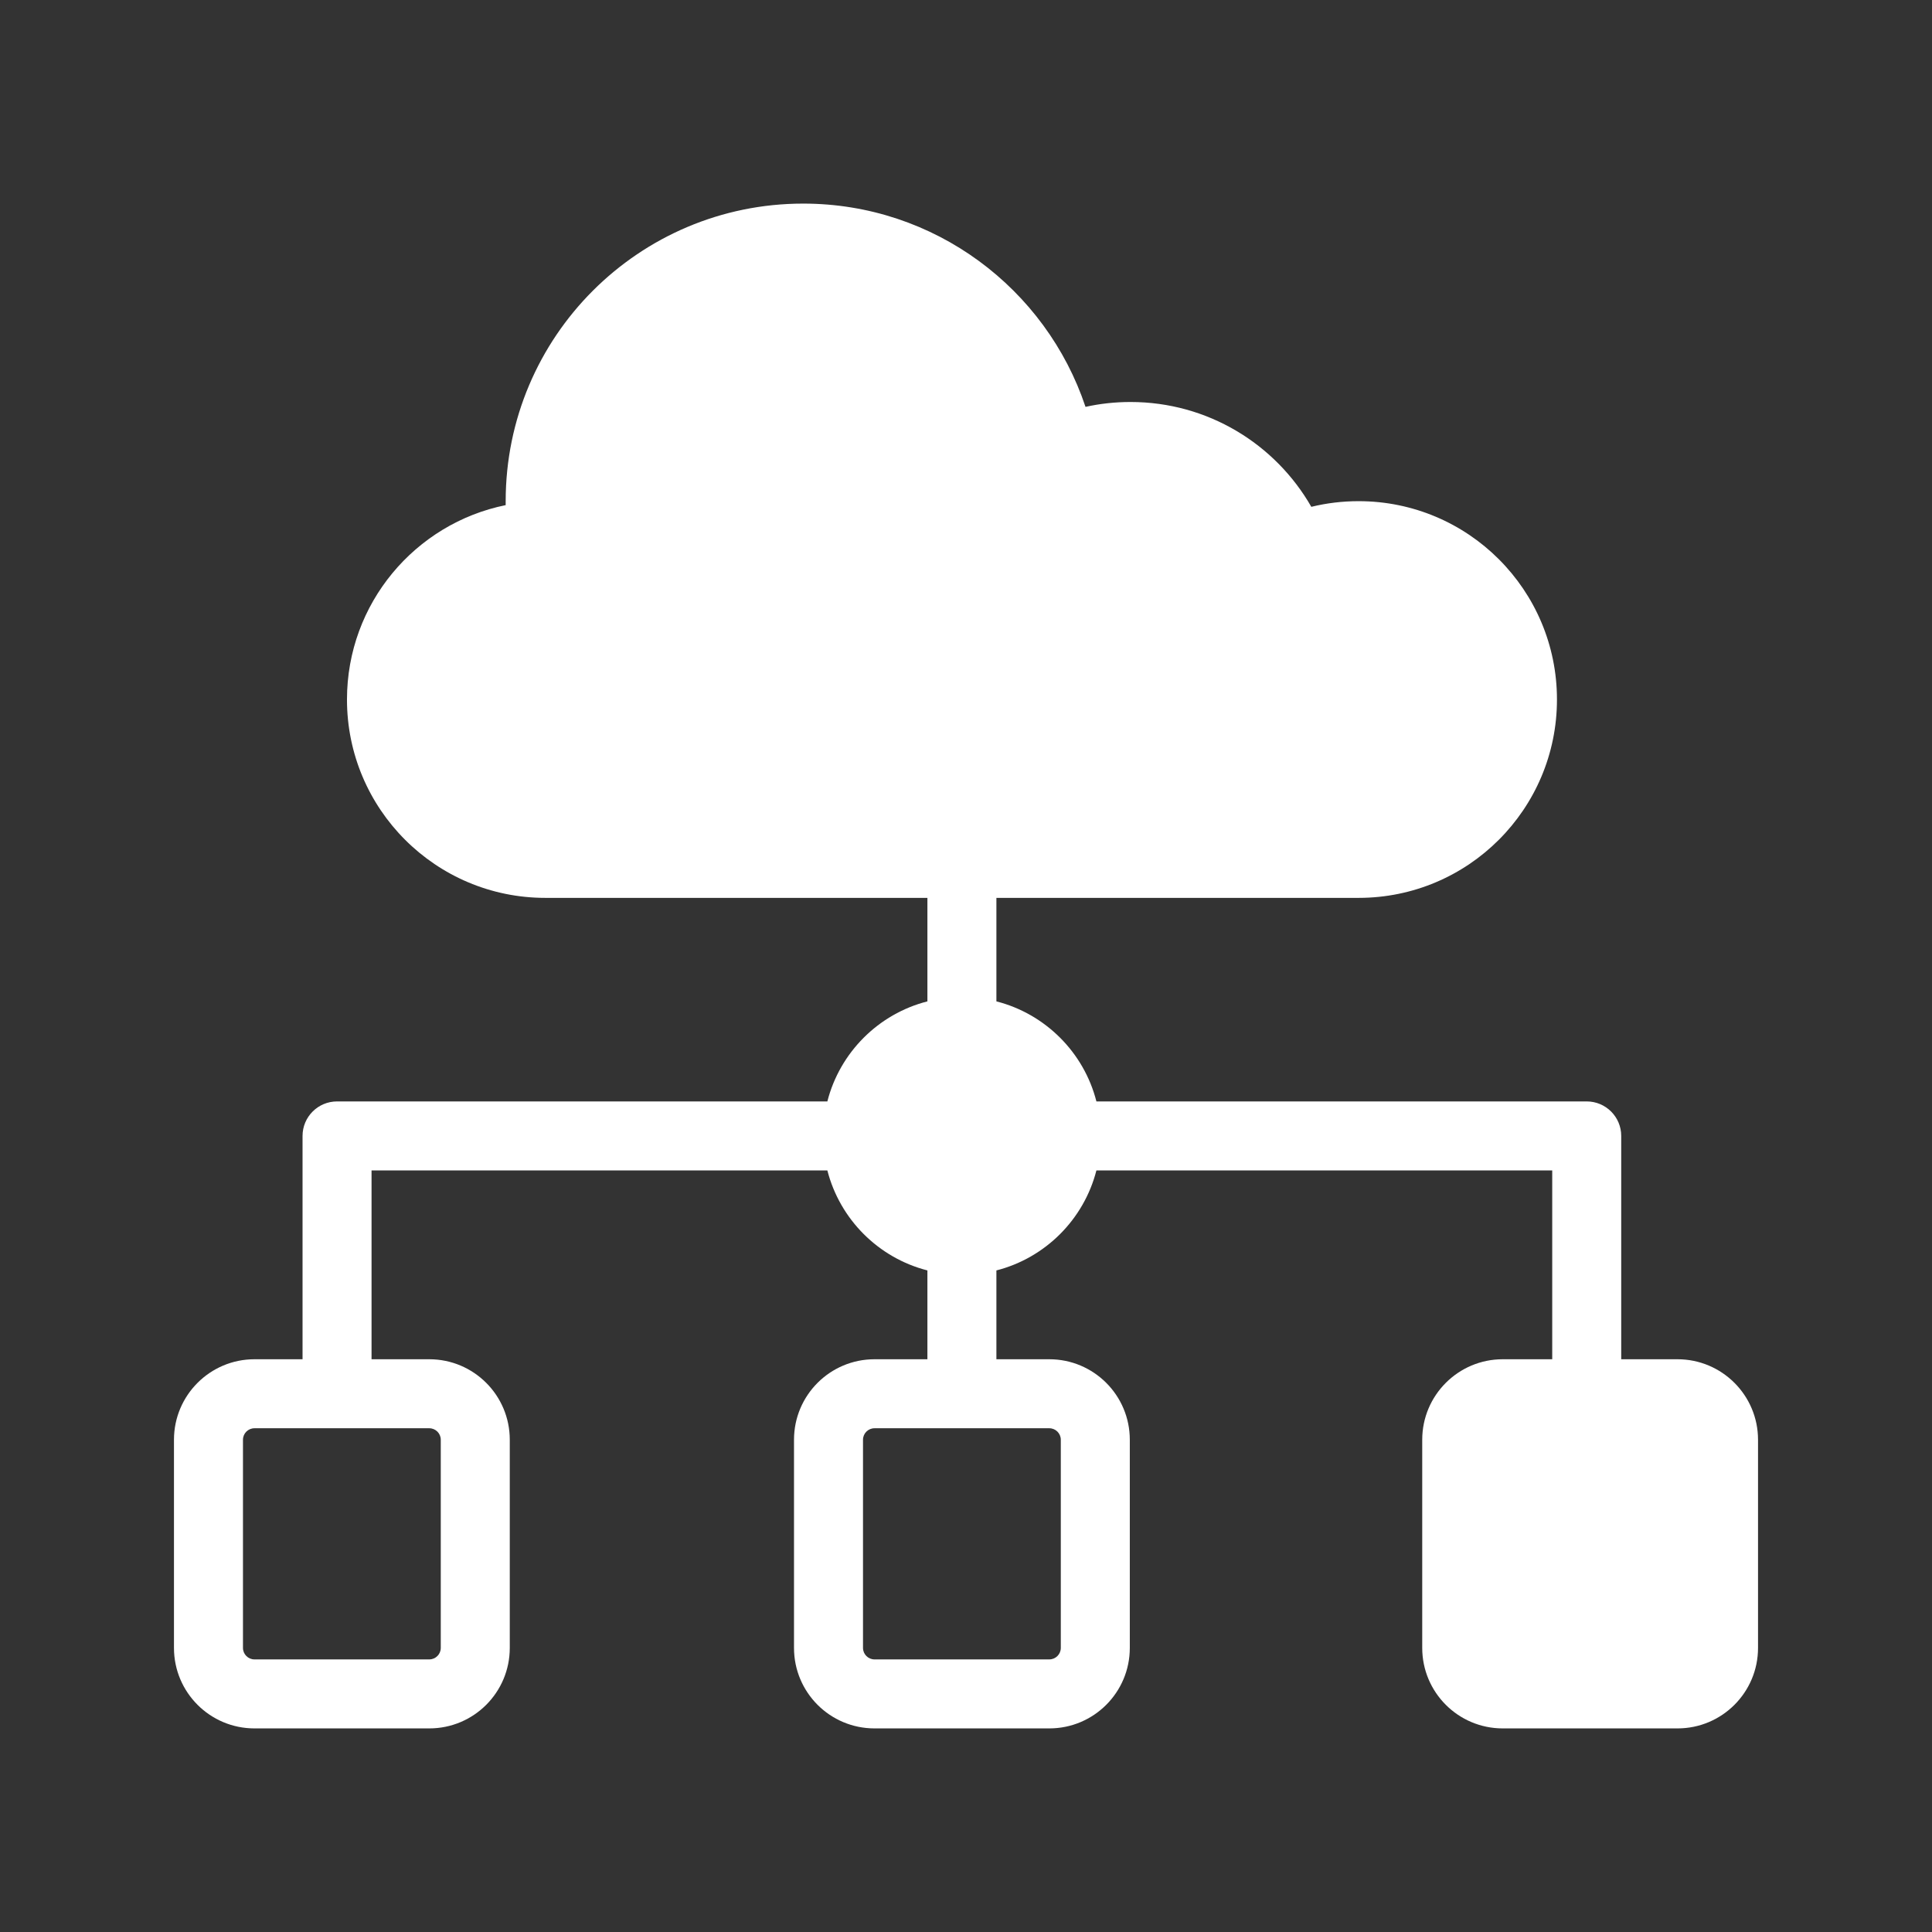 <svg width="42" height="42" viewBox="0 0 42 42" fill="none" xmlns="http://www.w3.org/2000/svg">
<rect x="0" y="0" width="42" height="42" fill="#333333" stroke="none"/>
<path fillRule="evenodd" clipRule="evenodd" d="M10.993 10.981C9.025 11.38 7.543 13.12 7.543 15.207C7.543 17.588 9.474 19.519 11.855 19.519L11.882 19.519H20.161V21.769C19.096 22.041 18.258 22.879 17.986 23.944H7.327C6.913 23.944 6.577 24.28 6.577 24.694V29.549H5.532C4.566 29.549 3.782 30.333 3.782 31.299V35.824C3.782 36.791 4.566 37.574 5.532 37.574H9.332C10.299 37.574 11.082 36.791 11.082 35.824V31.299C11.082 30.333 10.299 29.549 9.332 29.549H8.077V25.444H17.986C18.259 26.508 19.096 27.346 20.161 27.618V29.549H19.011C18.044 29.549 17.261 30.333 17.261 31.299V35.824C17.261 36.791 18.044 37.574 19.011 37.574H22.811C23.777 37.574 24.561 36.791 24.561 35.824V31.299C24.561 30.333 23.777 29.549 22.811 29.549H21.661V27.618C22.725 27.346 23.563 26.508 23.835 25.444H33.744V29.549H32.668C31.702 29.549 30.918 30.333 30.918 31.299V35.824C30.918 36.791 31.702 37.574 32.668 37.574H36.468C37.434 37.574 38.218 36.791 38.218 35.824V31.299C38.218 30.333 37.434 29.549 36.468 29.549H35.244V24.694C35.244 24.28 34.908 23.944 34.494 23.944H23.835C23.564 22.879 22.725 22.041 21.661 21.769V19.519H29.508L29.535 19.519C31.917 19.519 33.847 17.588 33.847 15.207C33.847 12.825 31.917 10.895 29.535 10.895C29.181 10.895 28.837 10.937 28.507 11.018C27.727 9.656 26.259 8.739 24.576 8.739C24.24 8.739 23.913 8.775 23.598 8.845C22.74 6.277 20.317 4.426 17.461 4.426C13.889 4.426 10.993 7.322 10.993 10.895C10.993 10.923 10.993 10.952 10.993 10.981ZM11.882 18.019L29.517 18.019L29.535 18.019C31.088 18.019 32.347 16.76 32.347 15.207C32.347 13.654 31.088 12.395 29.535 12.395C29.302 12.395 29.077 12.423 28.864 12.475L27.767 12.743L27.206 11.764C26.682 10.849 25.699 10.239 24.576 10.239C24.349 10.239 24.13 10.263 23.921 10.309L22.602 10.6L22.175 9.32C21.516 7.346 19.652 5.926 17.461 5.926C14.717 5.926 12.493 8.151 12.493 10.895C12.493 10.917 12.493 10.939 12.493 10.961L12.509 12.204L11.291 12.451C10.008 12.711 9.043 13.848 9.043 15.207C9.043 16.76 10.302 18.019 11.855 18.019L11.873 18.019L11.882 18.019ZM20.911 26.212C21.75 26.212 22.429 25.532 22.429 24.694C22.429 23.855 21.75 23.175 20.911 23.175C20.072 23.175 19.392 23.855 19.392 24.694C19.392 25.532 20.072 26.212 20.911 26.212ZM5.282 31.299C5.282 31.161 5.394 31.049 5.532 31.049H9.332C9.47 31.049 9.582 31.161 9.582 31.299V35.824C9.582 35.962 9.47 36.074 9.332 36.074H5.532C5.394 36.074 5.282 35.962 5.282 35.824V31.299ZM18.761 31.299C18.761 31.161 18.873 31.049 19.011 31.049H22.811C22.949 31.049 23.061 31.161 23.061 31.299V35.824C23.061 35.962 22.949 36.074 22.811 36.074H19.011C18.873 36.074 18.761 35.962 18.761 35.824V31.299ZM32.668 31.049C32.53 31.049 32.418 31.161 32.418 31.299V35.824C32.418 35.962 32.53 36.074 32.668 36.074H36.468C36.606 36.074 36.718 35.962 36.718 35.824V31.299C36.718 31.161 36.606 31.049 36.468 31.049H32.668Z" fill="white"/>
</svg>
